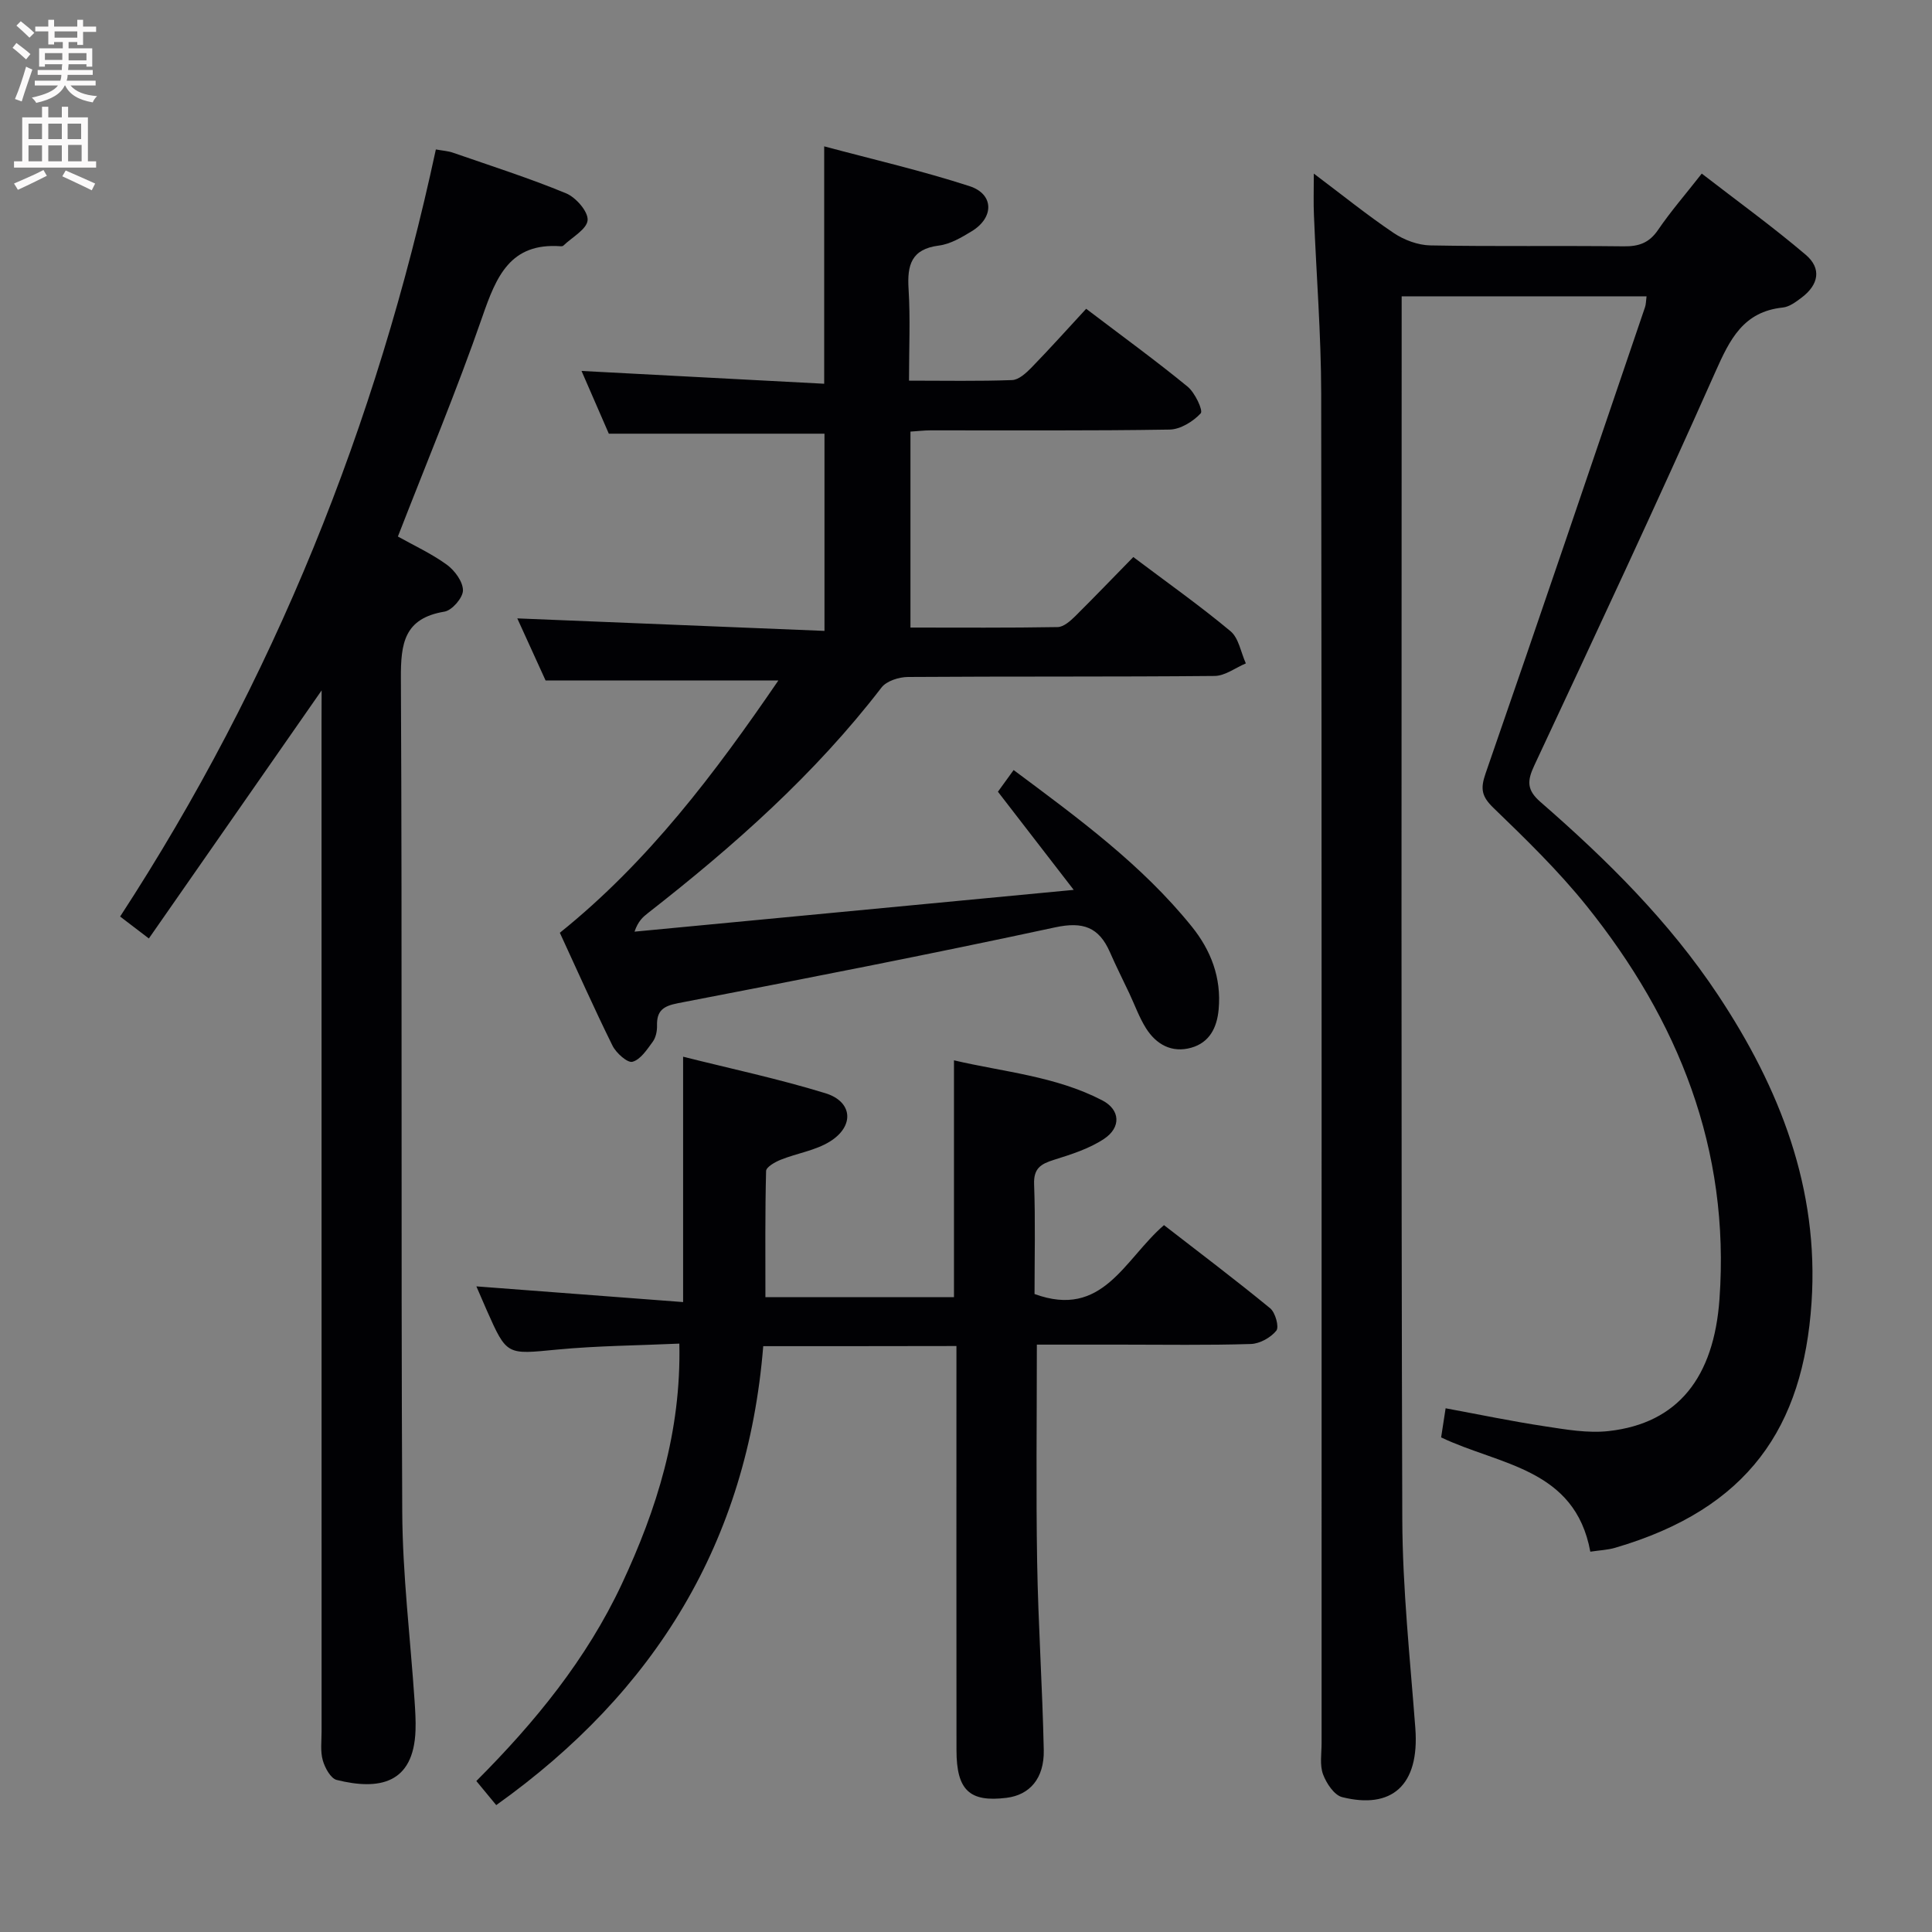 <svg enable-background="new 0 0 400 400" viewBox="0 0 400 400" xmlns="http://www.w3.org/2000/svg"><rect x="0" y="0" width="400" height="400" fill="#808080" stroke="none"/><g fill="#010104"><path d="m272.01 35.94c5.96 4.48 11.09 8.63 16.54 12.3 2.17 1.46 5.05 2.53 7.63 2.57 13.32.25 26.66.03 39.99.19 3.12.04 5.27-.7 7.1-3.38 2.61-3.83 5.67-7.35 9.06-11.68 7.3 5.65 14.65 10.96 21.54 16.82 3.31 2.82 2.67 6.18-.83 8.83-1.18.89-2.56 1.94-3.93 2.08-8.18.86-10.96 6.58-13.95 13.3-12.15 27.33-24.83 54.42-37.5 81.51-1.51 3.22-1.57 5.09 1.3 7.58 13.72 11.94 26.62 24.7 36.74 39.95 12.79 19.28 20.94 40.07 19.36 63.68-1.73 25.77-13.04 42.69-40.69 50.77-1.55.45-3.21.51-5.11.8-3.19-17.31-18.81-17.89-30.89-23.66.27-1.73.56-3.63.93-6.03 6.92 1.28 13.67 2.69 20.47 3.72 4.41.67 8.99 1.49 13.35.99 14.29-1.62 21.72-11.1 22.88-27.31 2.22-31.06-8.49-57.73-27.55-81.46-5.82-7.24-12.55-13.78-19.25-20.25-2.45-2.37-2.73-3.94-1.63-7.12 11.15-32.12 22.05-64.33 33.01-96.53.21-.6.19-1.28.32-2.26-16.76 0-33.32 0-50.7 0v5.24c0 82.64-.13 165.29.13 247.93.05 14.43 1.61 28.87 2.7 43.29.9 11.96-4.99 16.81-15.14 14.27-1.66-.41-3.28-2.87-3.97-4.73-.71-1.92-.3-4.27-.3-6.44-.01-93.14.05-186.28-.08-279.42-.02-12.29-1.01-24.58-1.5-36.88-.12-2.55-.03-5.15-.03-8.67z"/><path d="m234.64 115.33c6.96 5.24 13.75 10.04 20.12 15.35 1.72 1.43 2.15 4.41 3.18 6.67-2.16.91-4.31 2.58-6.47 2.6-21.16.2-42.32.06-63.48.21-1.87.01-4.43.82-5.48 2.18-13.82 17.98-30.61 32.84-48.37 46.71-1.04.81-2.03 1.68-2.77 3.84 29.82-2.84 59.65-5.67 90.93-8.65-5.77-7.47-10.6-13.72-15.69-20.32.99-1.37 2-2.77 3.25-4.49 13.39 9.98 26.55 19.59 36.88 32.4 3.97 4.92 6.16 10.6 5.57 17.13-.34 3.82-1.9 6.89-5.68 7.96-4 1.13-7.25-.66-9.38-4.06-1.4-2.24-2.3-4.78-3.43-7.18-1.34-2.85-2.77-5.67-4.03-8.56-2.27-5.16-5.56-6.37-11.34-5.12-25.95 5.59-52.01 10.67-78.08 15.7-3.05.59-4.42 1.55-4.34 4.64.03 1.11-.24 2.45-.87 3.32-1.19 1.62-2.54 3.72-4.22 4.17-1.03.28-3.38-1.82-4.13-3.34-3.82-7.73-7.32-15.62-10.9-23.37 18.36-14.75 32.15-33.1 45.24-52.23-16.09 0-31.77 0-48.19 0-1.75-3.84-3.92-8.6-5.86-12.86 21.18.86 42.2 1.72 63.6 2.59 0-14.29 0-27.54 0-40.83-14.63 0-29.33 0-44.65 0-1.71-3.94-3.73-8.59-5.65-12.99 16.83.89 33.35 1.76 50.24 2.65 0-16.71 0-32.41 0-49.15 10.15 2.72 20.26 5.05 30.09 8.24 5.09 1.65 5.11 6.51.45 9.34-2.1 1.28-4.43 2.66-6.79 2.96-5.73.73-6.59 4.04-6.28 9 .38 6.1.09 12.24.09 18.97 7.47 0 14.42.14 21.35-.12 1.38-.05 2.9-1.46 4-2.58 3.82-3.93 7.48-8.01 11.33-12.18 7.59 5.77 14.45 10.75 21 16.12 1.53 1.25 3.25 4.94 2.72 5.52-1.57 1.7-4.21 3.33-6.45 3.37-16.49.27-32.99.14-49.49.16-1.29 0-2.59.16-4.16.26v40.57c10.27 0 20.38.08 30.48-.1 1.23-.02 2.62-1.26 3.63-2.25 3.99-3.96 7.89-8.03 12.03-12.25z"/><path d="m66.59 142.94c-12.26 17.6-23.89 34.29-35.77 51.36-2.38-1.82-3.78-2.88-5.95-4.54 31.77-48.75 53.11-101.76 65.37-158.82 1.43.26 2.53.32 3.53.67 7.84 2.72 15.76 5.25 23.42 8.41 2.03.84 4.6 3.77 4.47 5.56-.14 1.87-3.22 3.54-5.03 5.28-.1.1-.32.14-.48.13-10.55-.81-13.41 6.3-16.29 14.6-5.27 15.2-11.49 30.06-17.48 45.49 3.33 1.87 6.95 3.53 10.11 5.82 1.64 1.19 3.36 3.51 3.36 5.33 0 1.53-2.26 4.14-3.82 4.4-8.34 1.38-9.07 6.53-9.03 13.81.29 57.5 0 114.99.28 172.49.06 13.11 1.68 26.2 2.56 39.3.13 1.99.26 4 .19 5.99-.38 11.17-7.62 12.46-16.31 10.3-1.26-.31-2.45-2.51-2.89-4.06-.53-1.86-.25-3.96-.25-5.96-.01-69.66-.01-139.33-.01-208.99.02-1.92.02-3.83.02-6.57z"/><path d="m158.02 278.71c-3.27 40.45-22.31 71.51-55.28 95.02-1.42-1.72-2.64-3.19-4.12-4.99 12.17-12.18 22.85-25.27 30.12-40.79 7.24-15.48 12.31-31.52 11.91-49.77-8.51.39-16.97.44-25.35 1.24-10.38 1-10.35 1.27-14.51-8.11-.72-1.62-1.41-3.25-2.16-4.98 14.54 1.1 28.53 2.17 42.8 3.25 0-17.43 0-33.65 0-50.8 9.79 2.46 19.76 4.58 29.46 7.56 5.67 1.74 6.06 6.82.92 10.01-3 1.86-6.79 2.41-10.14 3.75-1.19.47-3.04 1.52-3.06 2.35-.22 8.62-.14 17.25-.14 26.12h39.04c0-16.08 0-32.11 0-49.04 10.28 2.41 21.03 3.27 30.69 8.28 3.75 1.94 3.96 5.61.37 7.99-3.09 2.05-6.83 3.22-10.42 4.35-2.67.84-4.17 1.76-4.05 5.02.28 7.63.09 15.27.09 22.74 14.14 5.18 18.54-7.12 26.8-14.26 7.25 5.62 14.74 11.27 21.99 17.22 1.07.88 1.89 3.87 1.27 4.63-1.16 1.44-3.42 2.7-5.27 2.76-8.99.28-17.99.13-26.99.13-5.78 0-11.57 0-17.32 0 0 15.49-.19 30.27.06 45.05.22 12.97 1.1 25.93 1.37 38.89.12 5.88-2.92 9.3-7.71 9.89-7.64.95-10.35-1.56-10.36-9.84-.03-26-.01-52-.01-77.99 0-1.8 0-3.6 0-5.71-13.38.03-26.32.03-40 .03z"/></g><path d="m2.6 9.9.8-1c.9.7 1.9 1.4 2.9 2.3l-.9 1.1c-1.1-1-2-1.8-2.8-2.4zm.5 10.6c.9-2.1 1.6-4.3 2.3-6.7.4.2.8.4 1.3.6-.7 2.1-1.5 4.3-2.2 6.6zm.3-15.2.9-.9c1 .8 2 1.6 2.8 2.4l-1 1c-.9-.9-1.8-1.7-2.7-2.5zm12.6-1.2h1.2v1.4h2.7v1.1h-2.7v2.7h-1.2v-.6h-1.8v1.3h4.9v3.8h-1.2v-.5h-3.7c0 .4-.1.9-.1 1.2h5.1v1h-5.2c0 .5-.1.9-.2 1.2h6v1h-5.2c1.1 1.3 2.9 2 5.5 2.2-.4.4-.7.8-.9 1.3-2.9-.5-4.8-1.6-5.7-3.5h-.1c-.8 1.7-2.7 2.9-5.9 3.6-.2-.4-.6-.8-.9-1.1 2.8-.6 4.6-1.4 5.4-2.5h-4.8v-1h5.3c.1-.3.2-.7.2-1.2h-4.9v-1h5c0-.4 0-.8.1-1.2h-3.6v.5h-1.2v-3.8h4.9v-1.3h-1.8v.5h-1.2v-2.7h-2.7v-1h2.7v-1.4h1.2v1.4h4.8zm-6.7 8.3h3.6c0-.4 0-.9 0-1.4h-3.6zm1.9-4.6h4.8v-1.3h-4.7v1.3zm6.7 3.2h-3.7v1.5h3.7z" fill="#fbfafa"/><path d="m8.7 22.1h1.3v2.2h2.8v-2.2h1.3v2.2h4.1v9.1h1.7v1.3h-17v-1.3h1.7v-9.1h4.1zm.3 13.1.7 1.2c-1.8.9-3.8 1.9-6 2.9-.2-.4-.5-.8-.8-1.3 2.3-1 4.4-1.9 6.1-2.8zm-3.1-6.4h2.8v-3.2h-2.8zm0 4.6h2.8v-3.3h-2.8zm4.1-4.6h2.8v-3.2h-2.8zm0 4.6h2.8v-3.3h-2.8zm3.6 1.9c2.1.9 4.1 1.8 6.1 2.7l-.7 1.4c-2.2-1.1-4.2-2-6.1-2.9zm3.2-9.7h-2.8v3.2h2.8zm-2.7 7.8h2.8v-3.4h-2.8z" fill="#fbfafa"/></svg>